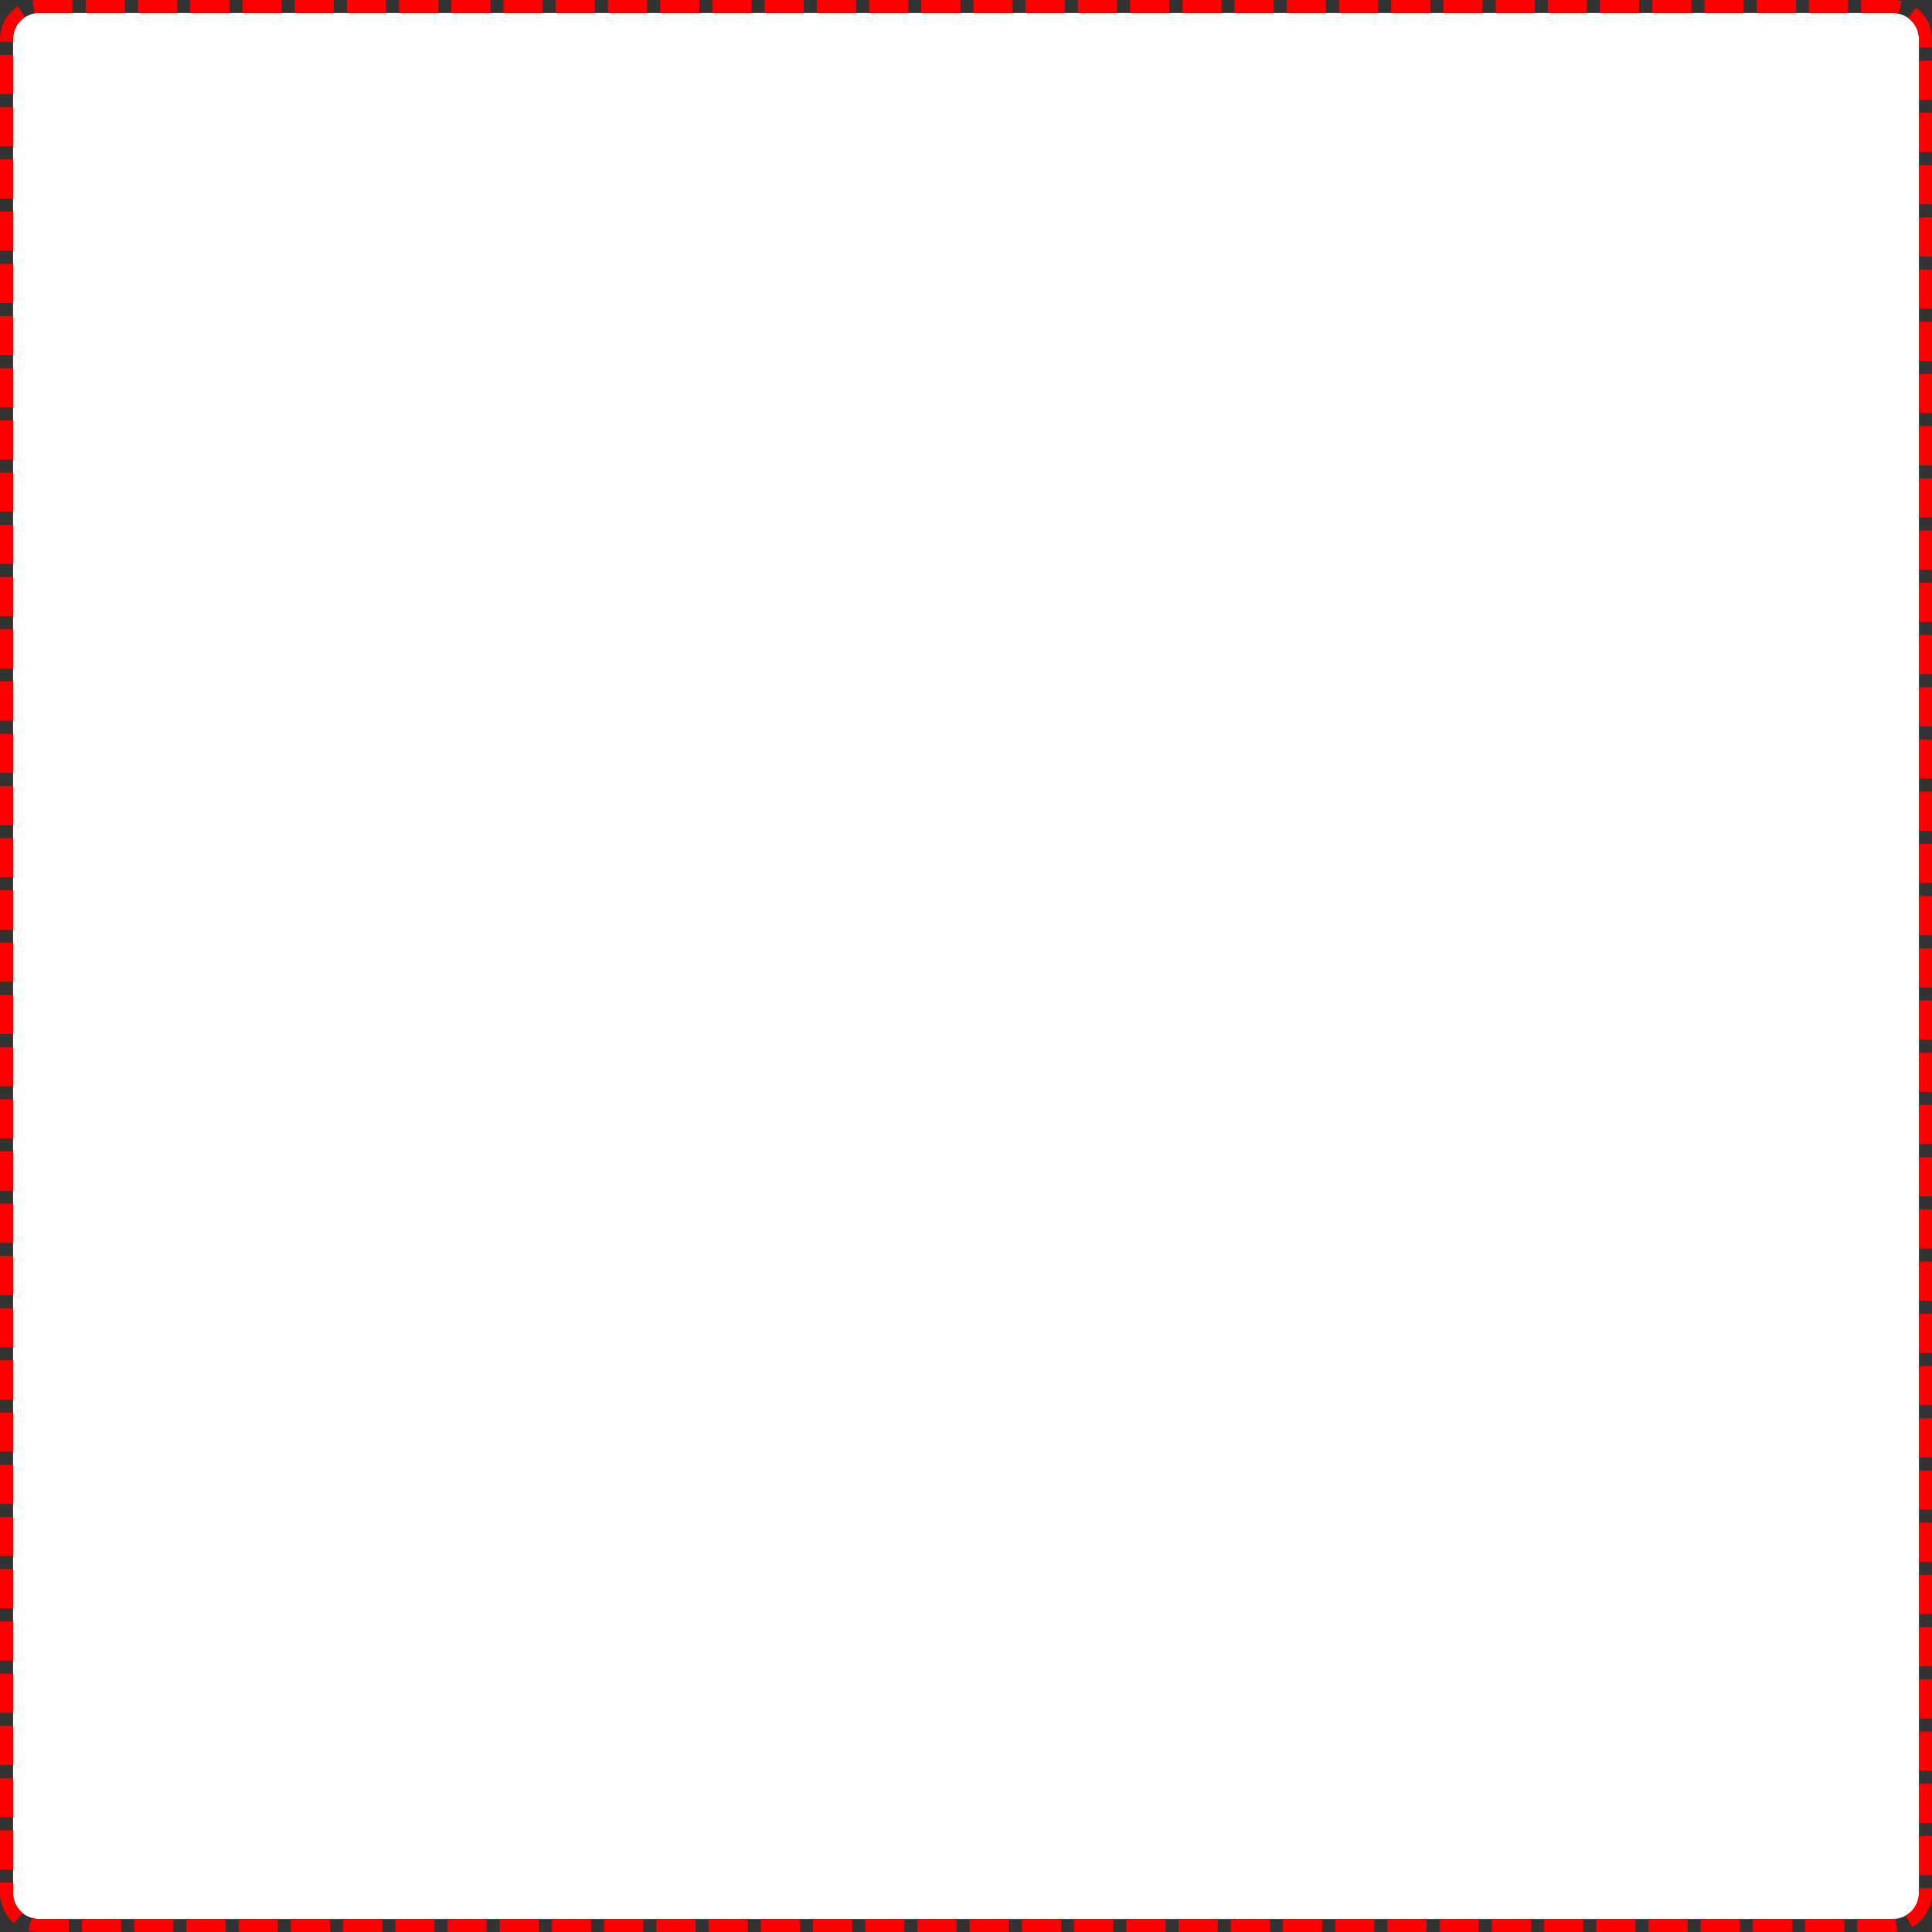 ﻿<?xml version="1.0" encoding="utf-8"?>
<svg version="1.1" xmlns:xlink="http://www.w3.org/1999/xlink" width="148px" height="148px" xmlns="http://www.w3.org/2000/svg">
  <rect width="100%" height="100%" fill="#333333" stroke="none"/>
  <g transform="matrix(1 0 0 1 -160 -337 )">
    <path d="M 161 340  A 2 2 0 0 1 163 338 L 305 338  A 2 2 0 0 1 307 340 L 307 482  A 2 2 0 0 1 305 484 L 163 484  A 2 2 0 0 1 161 482 L 161 340  Z " fill-rule="nonzero" fill="#ffffff" stroke="none" />
    <path d="M 160.5 340  A 2.5 2.5 0 0 1 163 337.5 L 305 337.5  A 2.5 2.5 0 0 1 307.5 340 L 307.5 482  A 2.5 2.5 0 0 1 305 484.5 L 163 484.5  A 2.5 2.5 0 0 1 160.5 482 L 160.5 340  Z " stroke-width="1" stroke-dasharray="3,1" stroke="#ff0000" fill="none" stroke-dashoffset="0.5" />
  </g>
</svg>